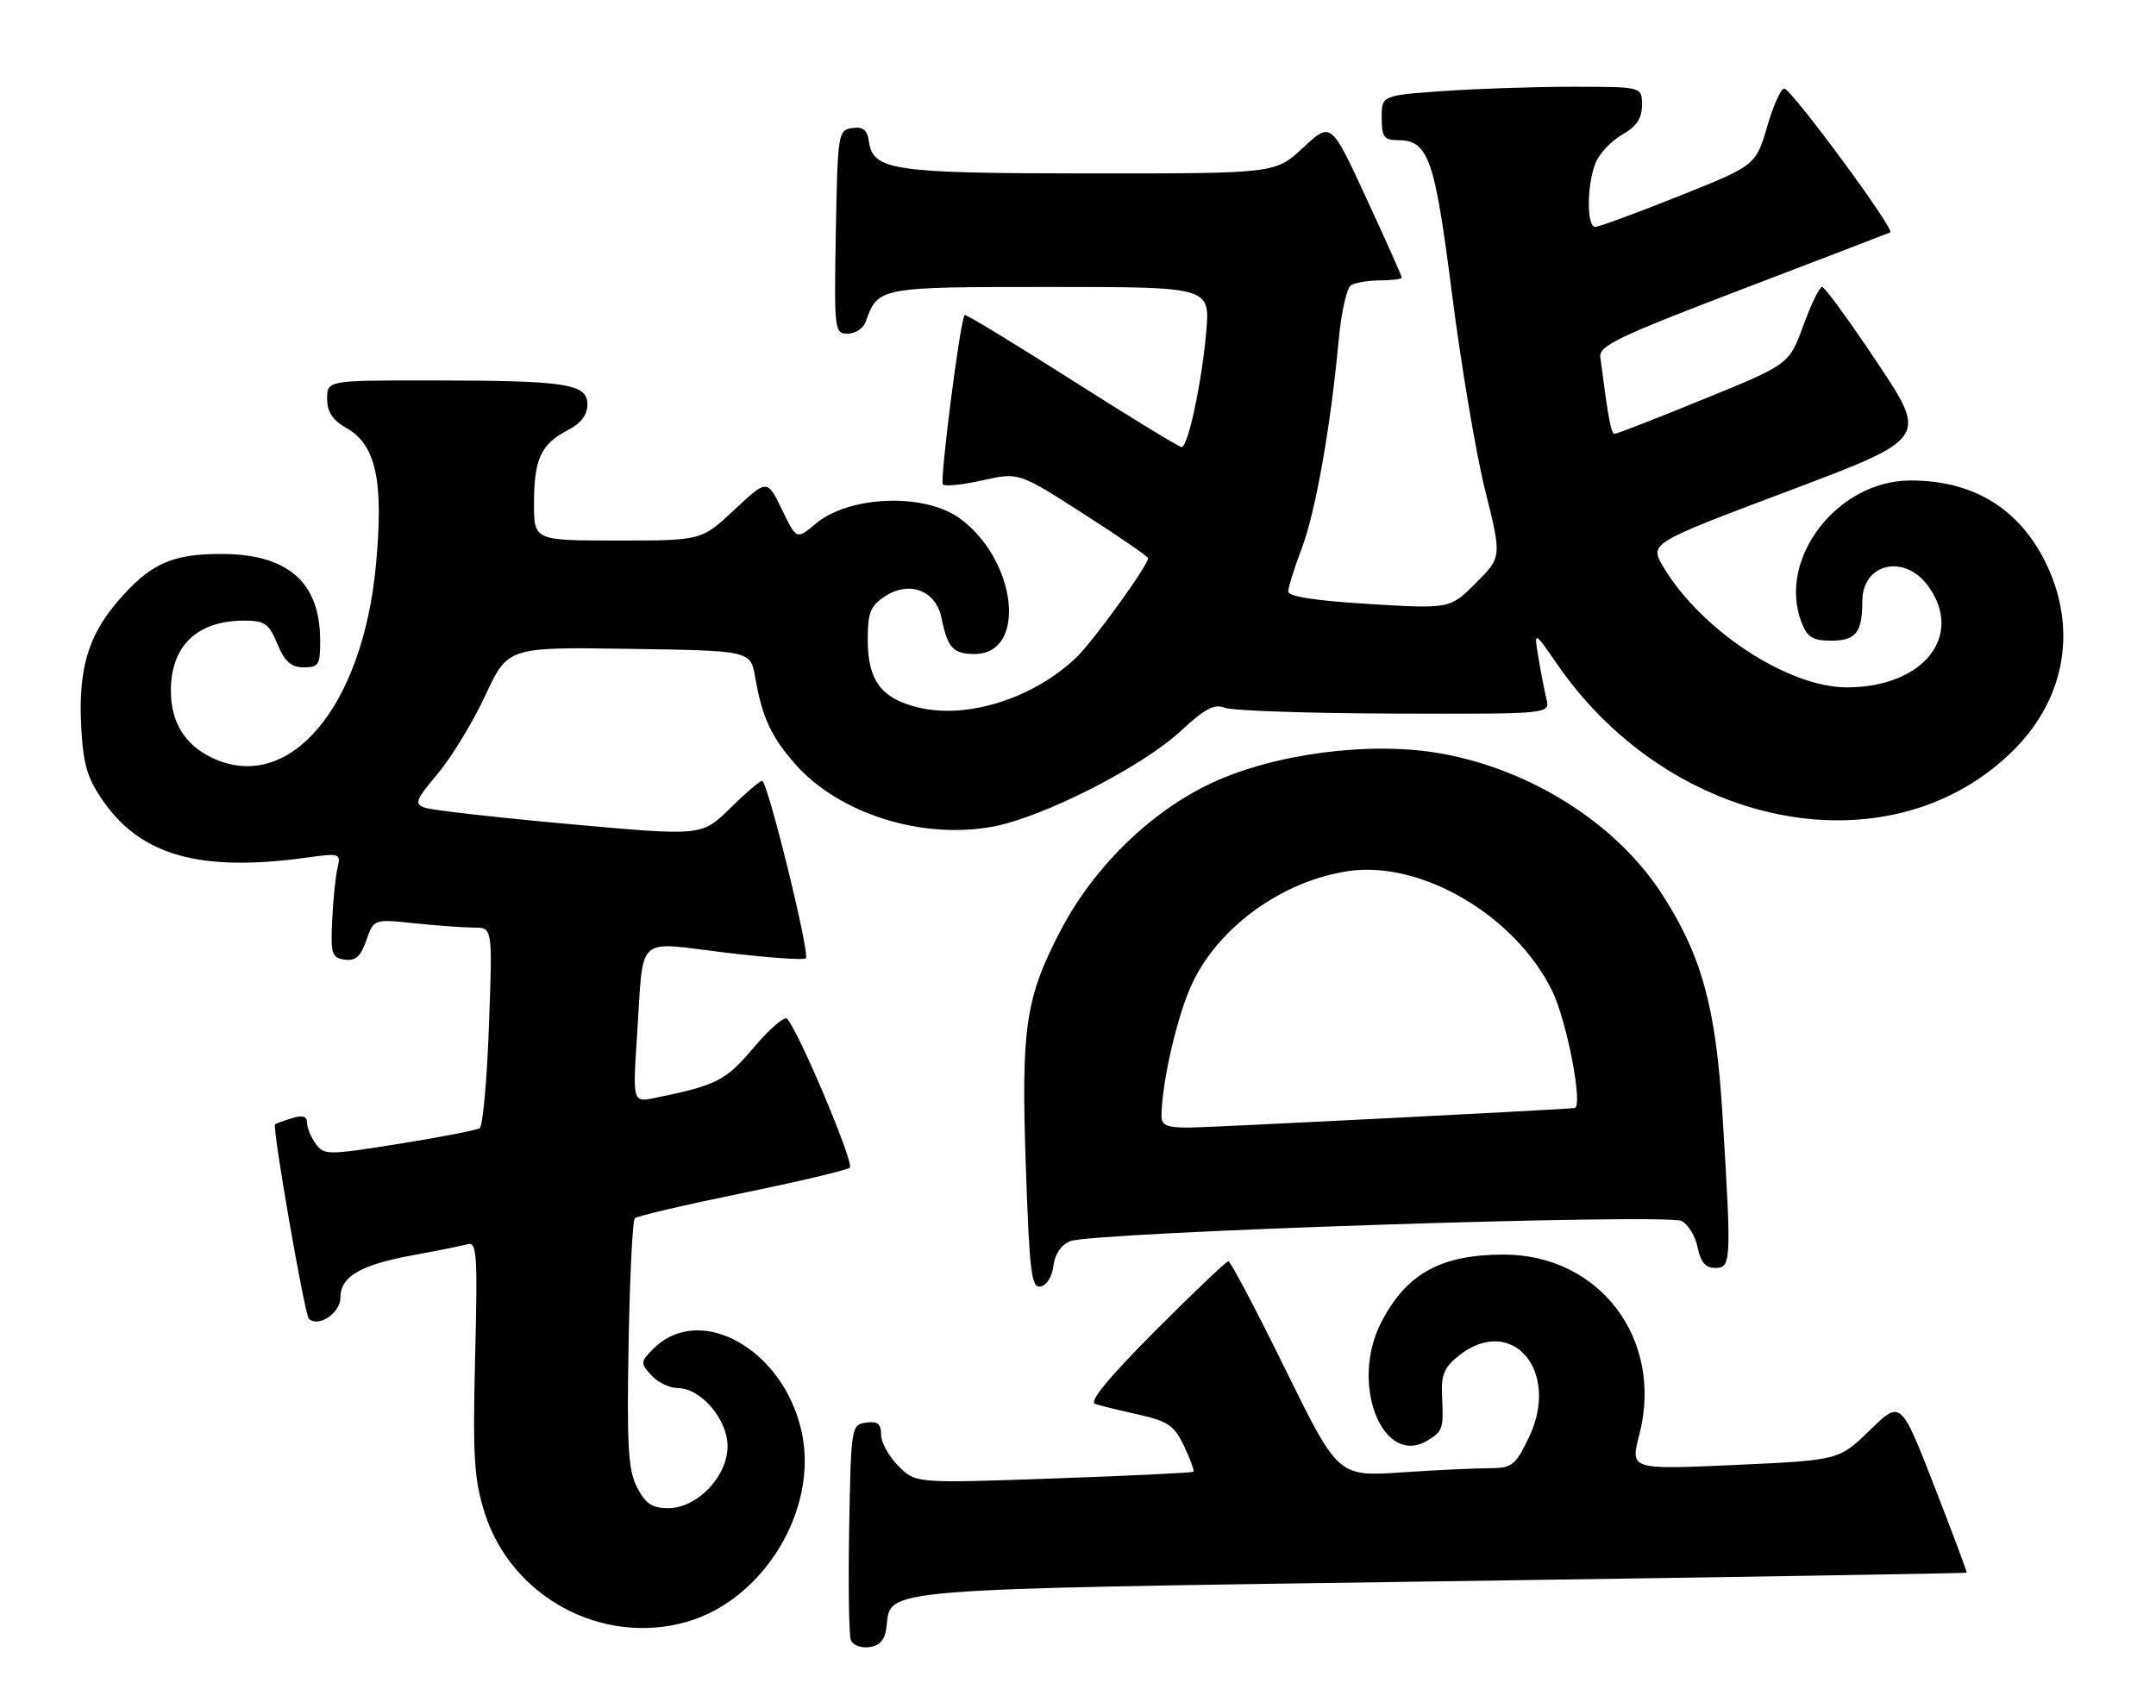 <?xml version="1.0" encoding="UTF-8" standalone="no"?>
<!DOCTYPE svg PUBLIC "-//W3C//DTD SVG 1.1//EN" "http://www.w3.org/Graphics/SVG/1.1/DTD/svg11.dtd" >
<svg xmlns="http://www.w3.org/2000/svg" xmlns:xlink="http://www.w3.org/1999/xlink" version="1.1" viewBox="0 0 323 256">
 <g >
 <path fill="currentColor"
d=" M 132.82 243.73 C 133.48 237.96 130.74 238.19 216.01 236.96 C 259.18 236.34 294.56 235.76 294.64 235.67 C 294.71 235.58 292.52 229.72 289.77 222.65 C 284.76 209.81 284.76 209.81 280.13 214.32 C 275.50 218.82 275.50 218.82 259.87 219.53 C 244.23 220.23 244.23 220.23 245.59 214.99 C 249.29 200.75 239.69 188.00 225.28 188.00 C 215.83 188.00 210.67 190.87 206.90 198.21 C 202.17 207.44 207.20 220.01 213.94 215.81 C 216.20 214.40 216.27 214.16 216.03 208.88 C 215.90 206.02 216.44 204.80 218.57 203.13 C 226.54 196.86 233.85 205.49 229.02 215.47 C 227.01 219.62 226.51 220.00 223.16 220.01 C 221.15 220.01 215.22 220.29 209.98 220.64 C 200.47 221.27 200.47 221.27 192.54 205.14 C 188.17 196.26 184.35 189.00 184.03 189.00 C 183.72 189.00 178.77 193.71 173.04 199.46 C 166.09 206.43 163.10 210.07 164.06 210.38 C 164.85 210.64 167.79 211.36 170.59 211.98 C 174.98 212.97 175.93 213.62 177.39 216.69 C 178.32 218.65 178.95 220.38 178.79 220.54 C 178.63 220.70 169.20 221.15 157.84 221.55 C 137.18 222.28 137.18 222.28 134.59 219.68 C 133.17 218.26 132.00 216.14 132.00 214.98 C 132.00 213.35 131.47 212.94 129.75 213.18 C 127.54 213.49 127.49 213.78 127.22 228.96 C 127.07 237.46 127.18 245.03 127.47 245.78 C 127.76 246.53 129.01 247.00 130.25 246.82 C 131.87 246.59 132.59 245.72 132.82 243.73 Z  M 102.90 243.03 C 114.49 239.70 122.68 226.08 120.08 214.46 C 117.32 202.12 104.83 195.17 97.89 202.11 C 95.94 204.06 95.92 204.25 97.57 206.08 C 98.53 207.14 100.30 208.00 101.52 208.00 C 104.98 208.00 109.00 212.68 109.00 216.71 C 109.00 221.25 104.45 226.00 100.10 226.00 C 97.70 226.00 96.71 225.34 95.45 222.90 C 94.11 220.31 93.90 216.78 94.17 201.48 C 94.35 191.41 94.77 182.89 95.10 182.56 C 95.43 182.23 102.63 180.55 111.10 178.81 C 119.57 177.08 126.87 175.35 127.31 174.97 C 128.01 174.37 119.85 154.94 117.94 152.67 C 117.56 152.22 115.32 154.13 112.96 156.93 C 108.73 161.95 107.40 162.63 98.13 164.52 C 94.77 165.21 94.77 165.21 95.46 154.85 C 96.45 139.84 95.06 141.11 108.61 142.74 C 114.98 143.51 120.44 143.90 120.73 143.61 C 121.38 142.95 114.99 117.00 114.17 117.00 C 113.84 117.00 111.67 118.87 109.35 121.15 C 105.13 125.29 105.13 125.29 85.31 123.49 C 74.42 122.51 64.67 121.40 63.66 121.04 C 62.03 120.46 62.23 119.92 65.57 115.95 C 67.63 113.50 70.84 108.23 72.70 104.23 C 76.08 96.96 76.08 96.96 94.26 97.23 C 112.45 97.50 112.45 97.50 113.14 101.50 C 114.17 107.46 115.52 110.38 119.09 114.45 C 125.63 121.90 138.05 125.85 148.74 123.87 C 156.23 122.49 171.09 114.92 176.87 109.56 C 180.50 106.19 181.93 105.43 183.50 106.06 C 184.60 106.50 196.01 106.89 208.86 106.93 C 232.22 107.00 232.22 107.00 231.68 104.75 C 231.38 103.51 230.84 100.70 230.47 98.50 C 229.81 94.50 229.81 94.50 233.30 99.55 C 250.53 124.50 283.51 130.64 301.76 112.31 C 309.52 104.52 311.26 93.94 306.40 84.17 C 302.39 76.13 295.55 72.00 286.24 72.00 C 275.27 72.00 266.23 83.75 269.89 93.25 C 270.76 95.51 271.56 96.00 274.37 96.00 C 278.04 96.00 279.00 94.78 279.00 90.12 C 279.00 84.35 285.39 82.93 288.93 87.90 C 294.25 95.38 288.06 103.00 276.67 103.00 C 267.87 103.00 254.85 94.44 249.20 84.96 C 247.10 81.42 247.10 81.42 267.96 73.56 C 288.81 65.70 288.81 65.70 281.25 54.35 C 277.09 48.11 273.37 43.00 272.98 43.00 C 272.59 43.00 271.32 45.61 270.16 48.79 C 268.04 54.59 268.04 54.59 255.27 59.80 C 248.25 62.67 242.23 65.01 241.89 65.01 C 241.36 65.00 240.94 62.75 239.75 53.52 C 239.53 51.82 242.44 50.43 261.00 43.34 C 272.82 38.83 282.81 34.99 283.19 34.82 C 283.96 34.47 268.69 13.73 267.34 13.28 C 266.88 13.13 265.72 15.65 264.77 18.89 C 263.04 24.78 263.04 24.78 251.52 29.39 C 245.18 31.92 239.54 34.00 238.99 34.00 C 237.71 34.00 237.71 27.90 238.99 24.52 C 239.54 23.09 241.33 21.15 242.98 20.21 C 245.18 18.96 245.99 17.76 245.99 15.75 C 246.00 13.00 246.00 13.00 235.65 13.00 C 229.96 13.00 221.19 13.29 216.15 13.65 C 207.00 14.30 207.00 14.30 207.00 17.65 C 207.00 20.50 207.35 21.00 209.35 21.00 C 214.01 21.00 214.92 23.57 217.54 44.12 C 218.90 54.78 221.13 68.00 222.50 73.49 C 224.99 83.48 224.99 83.48 221.11 87.36 C 217.24 91.24 217.24 91.24 205.12 90.51 C 197.14 90.03 193.00 89.39 193.00 88.64 C 193.00 88.01 193.90 85.13 195.00 82.24 C 197.08 76.77 199.36 63.92 200.55 51.00 C 200.93 46.88 201.75 43.17 202.37 42.77 C 202.99 42.36 204.96 42.02 206.75 42.02 C 208.54 42.01 210.00 41.82 210.00 41.59 C 210.00 41.36 207.62 36.02 204.70 29.71 C 199.40 18.24 199.40 18.24 195.24 22.12 C 191.08 26.00 191.08 26.00 163.29 25.99 C 133.62 25.97 130.80 25.56 130.17 21.17 C 129.93 19.47 129.29 18.96 127.67 19.19 C 125.57 19.49 125.49 19.96 125.22 34.75 C 124.96 49.56 125.01 50.00 127.01 50.00 C 128.14 50.00 129.34 49.21 129.68 48.25 C 131.54 43.01 131.59 43.00 157.30 43.00 C 181.29 43.00 181.29 43.00 180.71 49.75 C 180.04 57.38 177.98 67.00 177.01 67.00 C 176.66 67.00 169.26 62.48 160.57 56.95 C 151.88 51.42 144.66 47.03 144.52 47.20 C 143.84 48.00 140.76 72.09 141.26 72.60 C 141.58 72.92 144.27 72.64 147.23 71.97 C 152.62 70.77 152.62 70.77 162.31 76.98 C 167.64 80.40 172.00 83.40 172.00 83.65 C 172.00 84.73 163.71 96.19 161.22 98.55 C 154.85 104.60 145.16 107.72 137.85 106.08 C 132.11 104.79 130.00 102.05 130.00 95.91 C 130.00 91.79 130.39 90.79 132.58 89.36 C 136.24 86.96 140.21 88.48 141.05 92.60 C 141.97 97.11 142.79 98.00 146.02 98.00 C 153.88 98.00 152.39 84.04 143.86 77.73 C 138.60 73.83 127.26 74.23 122.20 78.48 C 119.34 80.89 119.34 80.89 117.14 76.34 C 114.93 71.80 114.93 71.80 110.01 76.40 C 105.09 81.00 105.09 81.00 92.54 81.00 C 80.00 81.00 80.00 81.00 80.00 75.43 C 80.00 68.82 81.05 66.55 85.03 64.48 C 87.04 63.44 88.00 62.19 88.00 60.61 C 88.00 57.50 84.93 57.03 64.75 57.01 C 49.00 57.00 49.00 57.00 49.01 59.75 C 49.01 61.74 49.82 62.96 51.95 64.17 C 56.34 66.67 57.50 72.09 56.32 84.69 C 54.32 106.04 43.29 119.03 31.78 113.56 C 27.69 111.62 25.60 108.22 25.60 103.50 C 25.60 96.76 29.54 93.00 36.60 93.00 C 39.66 93.00 40.29 93.44 41.56 96.50 C 42.68 99.17 43.62 100.00 45.51 100.00 C 47.78 100.00 48.00 99.62 47.96 95.75 C 47.89 87.20 43.05 83.02 33.20 83.01 C 25.68 83.00 22.46 84.48 17.59 90.17 C 13.13 95.38 11.69 100.45 12.18 109.18 C 12.49 114.67 13.11 116.70 15.54 120.15 C 21.22 128.24 30.08 130.69 45.82 128.53 C 50.98 127.81 51.08 127.85 50.55 130.15 C 50.25 131.44 49.90 134.97 49.76 138.00 C 49.53 142.95 49.71 143.53 51.63 143.80 C 53.26 144.04 54.03 143.35 54.88 140.91 C 56.00 137.71 56.00 137.71 62.14 138.36 C 65.53 138.71 69.53 139.00 71.04 139.00 C 73.79 139.00 73.79 139.00 73.25 153.75 C 72.96 161.86 72.33 168.75 71.86 169.06 C 71.40 169.36 65.97 170.41 59.81 171.40 C 49.06 173.11 48.55 173.11 47.30 171.40 C 46.59 170.42 46.00 169.00 46.00 168.24 C 46.00 167.28 45.33 167.07 43.75 167.56 C 42.51 167.94 41.37 168.36 41.21 168.50 C 40.75 168.89 45.63 196.97 46.27 197.61 C 47.66 198.99 51.00 196.76 51.00 194.46 C 51.00 191.27 54.01 189.52 62.00 188.07 C 65.58 187.42 69.20 186.68 70.06 186.44 C 71.44 186.04 71.57 187.98 71.18 203.40 C 70.81 218.31 71.02 221.64 72.59 226.64 C 76.58 239.32 90.19 246.67 102.90 243.03 Z  M 157.82 189.69 C 158.02 187.95 158.97 186.55 160.32 185.99 C 163.59 184.64 249.75 181.80 251.94 182.97 C 252.93 183.50 254.01 185.29 254.34 186.96 C 254.78 189.15 255.52 190.00 256.98 190.00 C 259.37 190.00 259.41 189.07 258.05 167.00 C 257.06 150.94 254.98 143.31 249.04 134.06 C 242.27 123.51 229.45 115.33 215.87 112.91 C 205.34 111.03 190.83 112.92 181.34 117.42 C 172.23 121.74 163.79 130.03 158.86 139.50 C 153.61 149.59 152.96 154.02 153.69 174.95 C 154.24 190.78 154.52 193.05 155.91 192.78 C 156.81 192.61 157.64 191.27 157.82 189.69 Z  M 174.01 167.25 C 174.03 162.26 176.39 152.05 178.61 147.36 C 182.65 138.82 192.18 131.98 202.04 130.53 C 212.95 128.93 227.03 137.22 232.54 148.49 C 234.77 153.06 237.22 165.90 235.89 166.04 C 233.57 166.30 181.42 168.94 178.25 168.97 C 174.85 168.99 174.00 168.65 174.01 167.25 Z "/>
</g>
</svg>